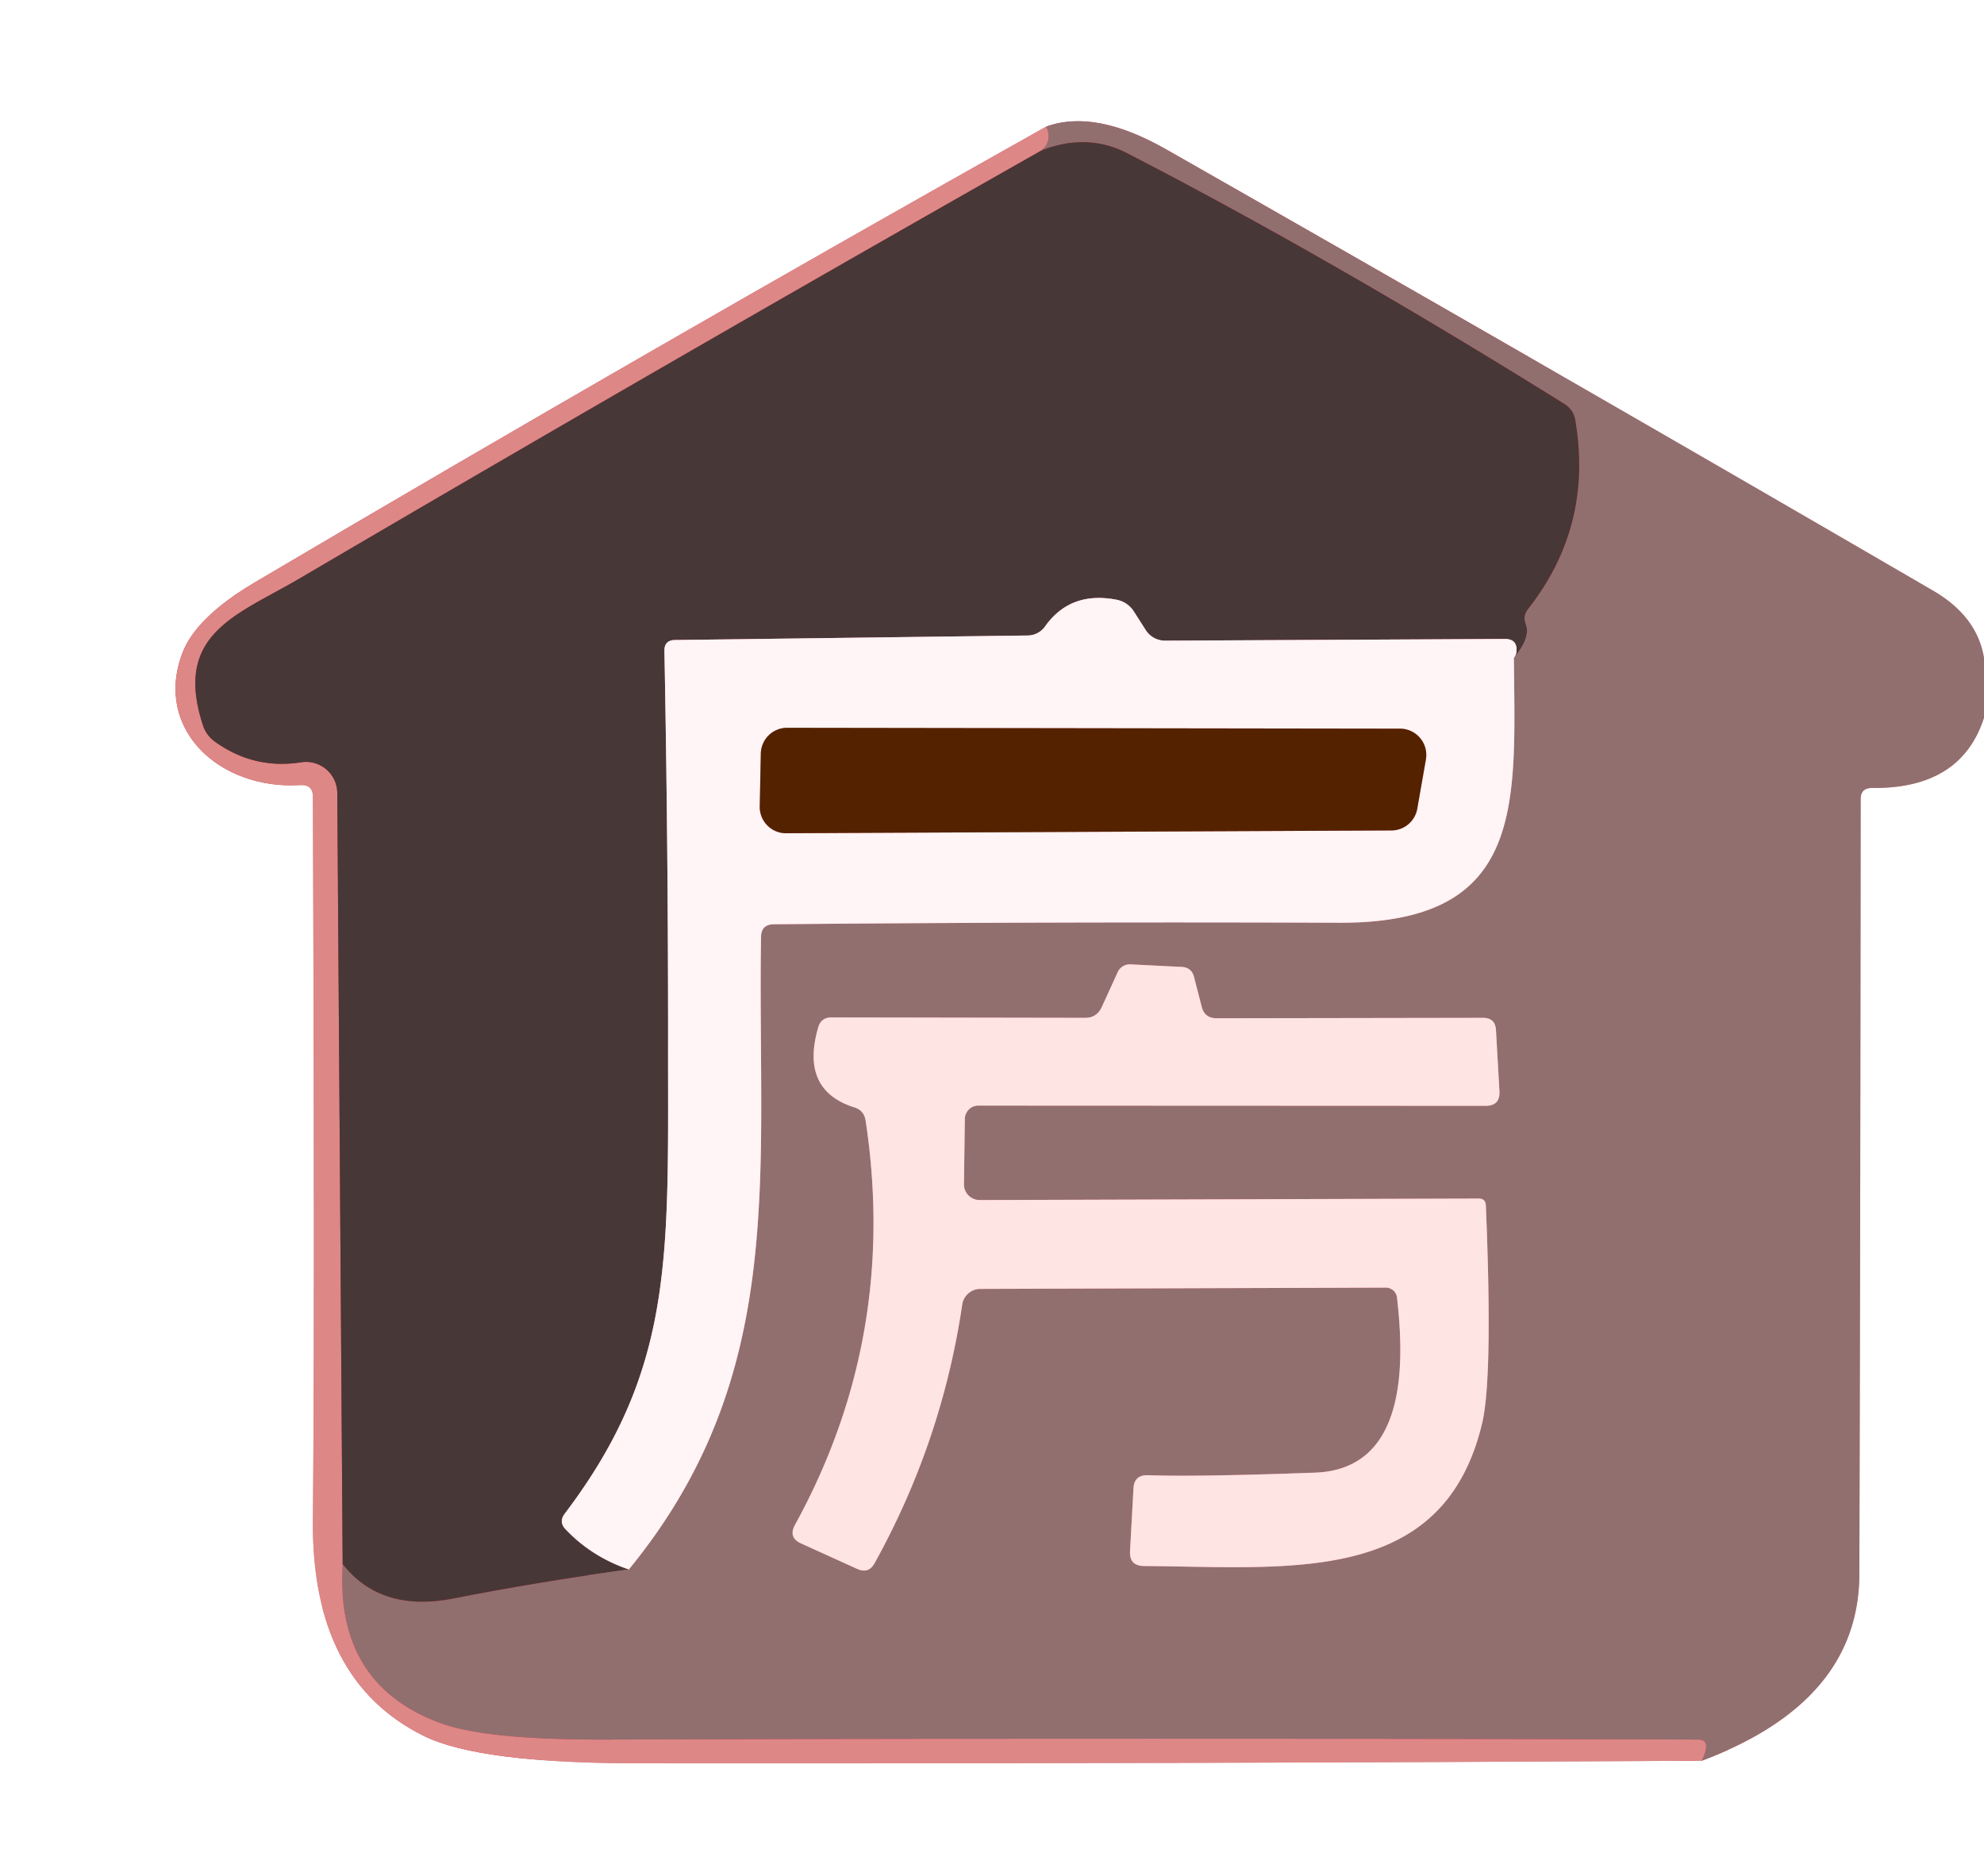 <?xml version="1.0" encoding="UTF-8" standalone="no"?>
<svg
   version="1.1"
   viewBox="0.00 0.00 92.00 87.00"
   id="svg42"
   sodipodi:docname="地狗好屋.svg"
   inkscape:version="1.2.2 (732a01da63, 2022-12-09)"
   xmlns:inkscape="http://www.inkscape.org/namespaces/inkscape"
   xmlns:sodipodi="http://sodipodi.sourceforge.net/DTD/sodipodi-0.dtd"
   xmlns="http://www.w3.org/2000/svg"
   xmlns:svg="http://www.w3.org/2000/svg">
  <rect x="0.00" y="0.00" width="92.00" height="87.00" fill="#333333" stroke="none"/>
  <defs
     id="defs46" />
  <sodipodi:namedview
     id="namedview44"
     pagecolor="#ffffff"
     bordercolor="#000000"
     borderopacity="0.25"
     inkscape:showpageshadow="2"
     inkscape:pageopacity="0.0"
     inkscape:pagecheckerboard="0"
     inkscape:deskcolor="#d1d1d1"
     showgrid="false"
     inkscape:zoom="11.804598"
     inkscape:cx="46.041383"
     inkscape:cy="43.5"
     inkscape:window-width="3840"
     inkscape:window-height="2071"
     inkscape:window-x="-9"
     inkscape:window-y="-9"
     inkscape:window-maximized="1"
     inkscape:current-layer="svg42" />
  <g
     stroke-width="2.00"
     fill="none"
     stroke-linecap="butt"
     id="g26">
    <path
       stroke="#f88f99"
       vector-effect="non-scaling-stroke"
       d="   M 92.00 30.51   Q 91.68 28.57 89.62 27.38   Q 71.89 17.07 54.08 6.93   Q 50.78 5.05 48.52 5.87"
       id="path2" />
    <path
       stroke="#c79193"
       vector-effect="non-scaling-stroke"
       d="   M 48.52 5.87   Q 30.02 16.26 11.83 27.00   Q 9.09 28.62 8.46 30.28   C 7.13 33.77 10.12 36.62 13.92 36.41   Q 14.51 36.37 14.51 36.96   Q 14.60 60.82 14.51 70.50   Q 14.44 77.94 19.68 80.51   Q 22.24 81.76 29.52 81.77   Q 54.40 81.79 78.91 81.65"
       id="path4" />
    <path
       stroke="#f88f99"
       vector-effect="non-scaling-stroke"
       d="   M 78.91 81.65   Q 86.21 78.91 86.22 72.99   Q 86.27 55.08 86.28 37.06   Q 86.28 36.54 86.80 36.54   Q 90.94 36.59 92.00 33.28"
       id="path6" />
    <path
       stroke="#c0212d"
       vector-effect="non-scaling-stroke"
       d="   M 78.91 81.65   Q 79.39 80.67 78.75 80.67   Q 53.44 80.59 28.13 80.67   Q 22.56 80.69 20.44 79.91   Q 15.54 78.12 15.89 72.53"
       id="path8" />
    <path
       stroke="#f62c3e"
       vector-effect="non-scaling-stroke"
       d="   M 15.89 72.53   Q 17.66 74.78 21.00 74.13   Q 25.11 73.33 29.16 72.78"
       id="path10" />
    <path
       stroke="#f88995"
       vector-effect="non-scaling-stroke"
       d="   M 29.16 72.78   C 36.58 63.72 35.11 54.44 35.29 43.44   Q 35.30 42.87 35.88 42.86   Q 48.98 42.74 62.10 42.79   C 70.76 42.82 70.26 37.32 70.20 30.51"
       id="path12" />
    <path
       stroke="#f62c3e"
       vector-effect="non-scaling-stroke"
       d="   M 70.20 30.51   Q 71.00 29.55 70.75 28.94   Q 70.60 28.57 70.85 28.25   Q 73.88 24.40 73.05 19.50   Q 72.97 19.00 72.54 18.73   Q 61.70 11.97 52.26 7.10   Q 50.41 6.15 48.29 6.98"
       id="path14" />
    <path
       stroke="#c0212d"
       vector-effect="non-scaling-stroke"
       d="   M 48.29 6.98   Q 48.81 6.56 48.52 5.87"
       id="path16" />
    <path
       stroke="#f8818c"
       vector-effect="non-scaling-stroke"
       d="   M 50.32 47.20   L 38.56 47.18   Q 38.07 47.18 37.94 47.65   Q 37.10 50.55 39.61 51.35   Q 40.07 51.49 40.14 51.97   Q 41.66 61.99 36.86 70.72   Q 36.55 71.30 37.14 71.57   L 39.74 72.75   Q 40.28 73.00 40.56 72.48   Q 43.68 66.85 44.62 60.49   A 0.85 0.85 0.0 0 1 45.45 59.77   L 64.26 59.71   A 0.52 0.52 0.0 0 1 64.78 60.17   C 65.13 63.21 65.25 68.13 60.99 68.29   Q 55.53 68.49 53.23 68.41   Q 52.59 68.39 52.56 69.03   L 52.40 71.94   Q 52.37 72.61 53.04 72.62   C 59.84 72.67 66.94 73.55 68.73 65.99   Q 69.23 63.88 68.90 55.89   Q 68.88 55.58 68.57 55.58   L 45.43 55.65   A 0.73 0.72 0.4 0 1 44.70 54.92   L 44.74 51.89   A 0.63 0.62 -89.5 0 1 45.36 51.27   L 68.89 51.28   Q 69.57 51.28 69.53 50.60   L 69.37 47.77   Q 69.34 47.20 68.77 47.20   L 56.42 47.22   Q 55.85 47.22 55.72 46.67   L 55.37 45.31   Q 55.26 44.87 54.81 44.84   L 52.42 44.72   A 0.62 0.61 13.3 0 0 51.83 45.08   L 51.09 46.70   Q 50.86 47.20 50.32 47.20"
       id="path18" />
    <path
       stroke="#c52e37"
       vector-effect="non-scaling-stroke"
       d="   M 48.29 6.98   Q 31.02 16.77 13.92 26.81   C 10.99 28.53 8.02 29.38 9.41 33.63   Q 9.57 34.12 9.99 34.41   Q 11.79 35.69 13.96 35.35   A 1.45 1.45 0.0 0 1 15.64 36.77   L 15.89 72.53"
       id="path20" />
    <path
       stroke="#fd979f"
       vector-effect="non-scaling-stroke"
       d="   M 70.20 30.51   Q 70.31 30.36 70.32 30.21   Q 70.37 29.63 69.78 29.63   L 54.03 29.71   A 1.07 1.05 -15.8 0 1 53.13 29.22   L 52.58 28.36   A 1.23 1.20 -10.1 0 0 51.77 27.81   Q 49.63 27.40 48.46 29.05   A 1.00 0.99 -72.0 0 1 47.65 29.47   L 31.31 29.68   Q 30.80 29.68 30.81 30.19   Q 30.98 39.13 30.98 48.04   C 30.96 58.05 31.38 63.34 26.19 70.19   Q 25.90 70.57 26.22 70.91   Q 27.43 72.19 29.16 72.78"
       id="path22" />
    <path
       stroke="#ed979d"
       vector-effect="non-scaling-stroke"
       d="   M 36.50 33.75   A 1.22 1.22 0.0 0 0 35.28 34.94   L 35.23 37.40   A 1.22 1.22 0.0 0 0 36.45 38.64   L 64.53 38.51   A 1.22 1.22 0.0 0 0 65.72 37.50   L 66.12 35.22   A 1.22 1.22 0.0 0 0 64.92 33.79   L 36.50 33.75"
       id="path24" />
  </g>
  <path
     fill="#ffffff"
     d="   M 0.00 0.00   L 92.00 0.00   L 92.00 30.51   Q 91.68 28.57 89.62 27.38   Q 71.89 17.07 54.08 6.93   Q 50.78 5.05 48.52 5.87   Q 30.02 16.26 11.83 27.00   Q 9.09 28.62 8.46 30.28   C 7.13 33.77 10.12 36.62 13.92 36.41   Q 14.51 36.37 14.51 36.96   Q 14.60 60.82 14.51 70.50   Q 14.44 77.94 19.68 80.51   Q 22.24 81.76 29.52 81.77   Q 54.40 81.79 78.91 81.65   Q 86.21 78.91 86.22 72.99   Q 86.27 55.08 86.28 37.06   Q 86.28 36.54 86.80 36.54   Q 90.94 36.59 92.00 33.28   L 92.00 87.00   L 0.00 87.00   L 0.00 0.00   Z"
     id="path28" />
  <path
     fill="#f11e33"
     d="   M 92.00 30.51   L 92.00 33.28   Q 90.94 36.59 86.80 36.54   Q 86.28 36.54 86.28 37.06   Q 86.27 55.08 86.22 72.99   Q 86.21 78.91 78.91 81.65   Q 79.39 80.67 78.75 80.67   Q 53.44 80.59 28.13 80.67   Q 22.56 80.69 20.44 79.91   Q 15.54 78.12 15.89 72.53   Q 17.66 74.78 21.00 74.13   Q 25.11 73.33 29.16 72.78   C 36.58 63.72 35.11 54.44 35.29 43.44   Q 35.30 42.87 35.88 42.86   Q 48.98 42.74 62.10 42.79   C 70.76 42.82 70.26 37.32 70.20 30.51   Q 71.00 29.55 70.75 28.94   Q 70.60 28.57 70.85 28.25   Q 73.88 24.40 73.05 19.50   Q 72.97 19.00 72.54 18.73   Q 61.70 11.97 52.26 7.10   Q 50.41 6.15 48.29 6.98   Q 48.81 6.56 48.52 5.87   Q 50.78 5.05 54.08 6.93   Q 71.89 17.07 89.62 27.38   Q 91.68 28.57 92.00 30.51   Z   M 50.32 47.20   L 38.56 47.18   Q 38.07 47.18 37.94 47.65   Q 37.10 50.55 39.61 51.35   Q 40.07 51.49 40.14 51.97   Q 41.66 61.99 36.86 70.72   Q 36.55 71.30 37.14 71.57   L 39.74 72.75   Q 40.28 73.00 40.56 72.48   Q 43.68 66.85 44.62 60.49   A 0.85 0.85 0.0 0 1 45.45 59.77   L 64.26 59.71   A 0.52 0.52 0.0 0 1 64.78 60.17   C 65.13 63.21 65.25 68.13 60.99 68.29   Q 55.53 68.49 53.23 68.41   Q 52.59 68.39 52.56 69.03   L 52.40 71.94   Q 52.37 72.61 53.04 72.62   C 59.84 72.67 66.94 73.55 68.73 65.99   Q 69.23 63.88 68.90 55.89   Q 68.88 55.58 68.57 55.58   L 45.43 55.65   A 0.73 0.72 0.4 0 1 44.70 54.92   L 44.74 51.89   A 0.63 0.62 -89.5 0 1 45.36 51.27   L 68.89 51.28   Q 69.57 51.28 69.53 50.60   L 69.37 47.77   Q 69.34 47.20 68.77 47.20   L 56.42 47.22   Q 55.85 47.22 55.72 46.67   L 55.37 45.31   Q 55.26 44.87 54.81 44.84   L 52.42 44.72   A 0.62 0.61 13.3 0 0 51.83 45.08   L 51.09 46.70   Q 50.86 47.20 50.32 47.20   Z"
     id="path30"
     style="fill:#916f6f" />
  <path
     fill="#8f2326"
     d="   M 48.52 5.87   Q 48.81 6.56 48.29 6.98   Q 31.02 16.77 13.92 26.81   C 10.99 28.53 8.02 29.38 9.41 33.63   Q 9.57 34.12 9.99 34.41   Q 11.79 35.69 13.96 35.35   A 1.45 1.45 0.0 0 1 15.64 36.77   L 15.89 72.53   Q 15.54 78.12 20.44 79.91   Q 22.56 80.69 28.13 80.67   Q 53.44 80.59 78.75 80.67   Q 79.39 80.67 78.91 81.65   Q 54.40 81.79 29.52 81.77   Q 22.24 81.76 19.68 80.51   Q 14.44 77.94 14.51 70.50   Q 14.60 60.82 14.51 36.96   Q 14.51 36.37 13.92 36.41   C 10.12 36.62 7.13 33.77 8.46 30.28   Q 9.09 28.62 11.83 27.00   Q 30.02 16.26 48.52 5.87   Z"
     id="path32"
     style="fill:#de8787" />
  <path
     fill="#fa3948"
     d="   M 70.20 30.51   Q 70.31 30.36 70.32 30.21   Q 70.37 29.63 69.78 29.63   L 54.03 29.71   A 1.07 1.05 -15.8 0 1 53.13 29.22   L 52.58 28.36   A 1.23 1.20 -10.1 0 0 51.77 27.81   Q 49.63 27.40 48.46 29.05   A 1.00 0.99 -72.0 0 1 47.65 29.47   L 31.31 29.68   Q 30.80 29.68 30.81 30.19   Q 30.98 39.13 30.98 48.04   C 30.96 58.05 31.38 63.34 26.19 70.19   Q 25.90 70.57 26.22 70.91   Q 27.43 72.19 29.16 72.78   Q 25.11 73.33 21.00 74.13   Q 17.66 74.78 15.89 72.53   L 15.64 36.77   A 1.45 1.45 0.0 0 0 13.96 35.35   Q 11.79 35.69 9.99 34.41   Q 9.57 34.12 9.41 33.63   C 8.02 29.38 10.99 28.53 13.92 26.81   Q 31.02 16.77 48.29 6.98   Q 50.41 6.15 52.26 7.10   Q 61.70 11.97 72.54 18.73   Q 72.97 19.00 73.05 19.50   Q 73.88 24.40 70.85 28.25   Q 70.60 28.57 70.75 28.94   Q 71.00 29.55 70.20 30.51   Z"
     id="path34"
     style="fill:#483737" />
  <path
     fill="#fff4f6"
     d="   M 70.20 30.51   C 70.26 37.32 70.76 42.82 62.10 42.79   Q 48.98 42.74 35.88 42.86   Q 35.30 42.87 35.29 43.44   C 35.11 54.44 36.58 63.72 29.16 72.78   Q 27.43 72.19 26.22 70.91   Q 25.90 70.57 26.19 70.19   C 31.38 63.34 30.96 58.05 30.98 48.04   Q 30.98 39.13 30.81 30.19   Q 30.80 29.68 31.31 29.68   L 47.65 29.47   A 1.00 0.99 -72.0 0 0 48.46 29.05   Q 49.63 27.40 51.77 27.81   A 1.23 1.20 -10.1 0 1 52.58 28.36   L 53.13 29.22   A 1.07 1.05 -15.8 0 0 54.03 29.71   L 69.78 29.63   Q 70.37 29.63 70.32 30.21   Q 70.31 30.36 70.20 30.51   Z   M 36.50 33.75   A 1.22 1.22 0.0 0 0 35.28 34.94   L 35.23 37.40   A 1.22 1.22 0.0 0 0 36.45 38.64   L 64.53 38.51   A 1.22 1.22 0.0 0 0 65.72 37.50   L 66.12 35.22   A 1.22 1.22 0.0 0 0 64.92 33.79   L 36.50 33.75   Z"
     id="path36" />
  <path
     fill="#db3a44"
     d="   M 36.50 33.75   L 64.92 33.79   A 1.22 1.22 0.0 0 1 66.12 35.22   L 65.72 37.50   A 1.22 1.22 0.0 0 1 64.53 38.51   L 36.45 38.64   A 1.22 1.22 0.0 0 1 35.23 37.40   L 35.28 34.94   A 1.22 1.22 0.0 0 1 36.50 33.75   Z"
     id="path38"
     style="fill:#552200" />
  <path
     fill="#ffe4e4"
     d="   M 51.09 46.70   L 51.83 45.08   A 0.62 0.61 13.3 0 1 52.42 44.72   L 54.81 44.84   Q 55.26 44.87 55.37 45.31   L 55.72 46.67   Q 55.85 47.22 56.42 47.22   L 68.77 47.20   Q 69.34 47.20 69.37 47.77   L 69.53 50.60   Q 69.57 51.28 68.89 51.28   L 45.36 51.27   A 0.63 0.62 -89.5 0 0 44.74 51.89   L 44.70 54.92   A 0.73 0.72 0.4 0 0 45.43 55.65   L 68.57 55.58   Q 68.88 55.58 68.90 55.89   Q 69.23 63.88 68.73 65.99   C 66.94 73.55 59.84 72.67 53.04 72.62   Q 52.37 72.61 52.40 71.94   L 52.56 69.03   Q 52.59 68.39 53.23 68.41   Q 55.53 68.49 60.99 68.29   C 65.25 68.13 65.13 63.21 64.78 60.17   A 0.52 0.52 0.0 0 0 64.26 59.71   L 45.45 59.77   A 0.85 0.85 0.0 0 0 44.62 60.49   Q 43.68 66.85 40.56 72.48   Q 40.28 73.00 39.74 72.75   L 37.14 71.57   Q 36.55 71.30 36.86 70.72   Q 41.66 61.99 40.14 51.97   Q 40.07 51.49 39.61 51.35   Q 37.10 50.55 37.94 47.65   Q 38.07 47.18 38.56 47.18   L 50.32 47.20   Q 50.86 47.20 51.09 46.70   Z"
     id="path40" />
</svg>
